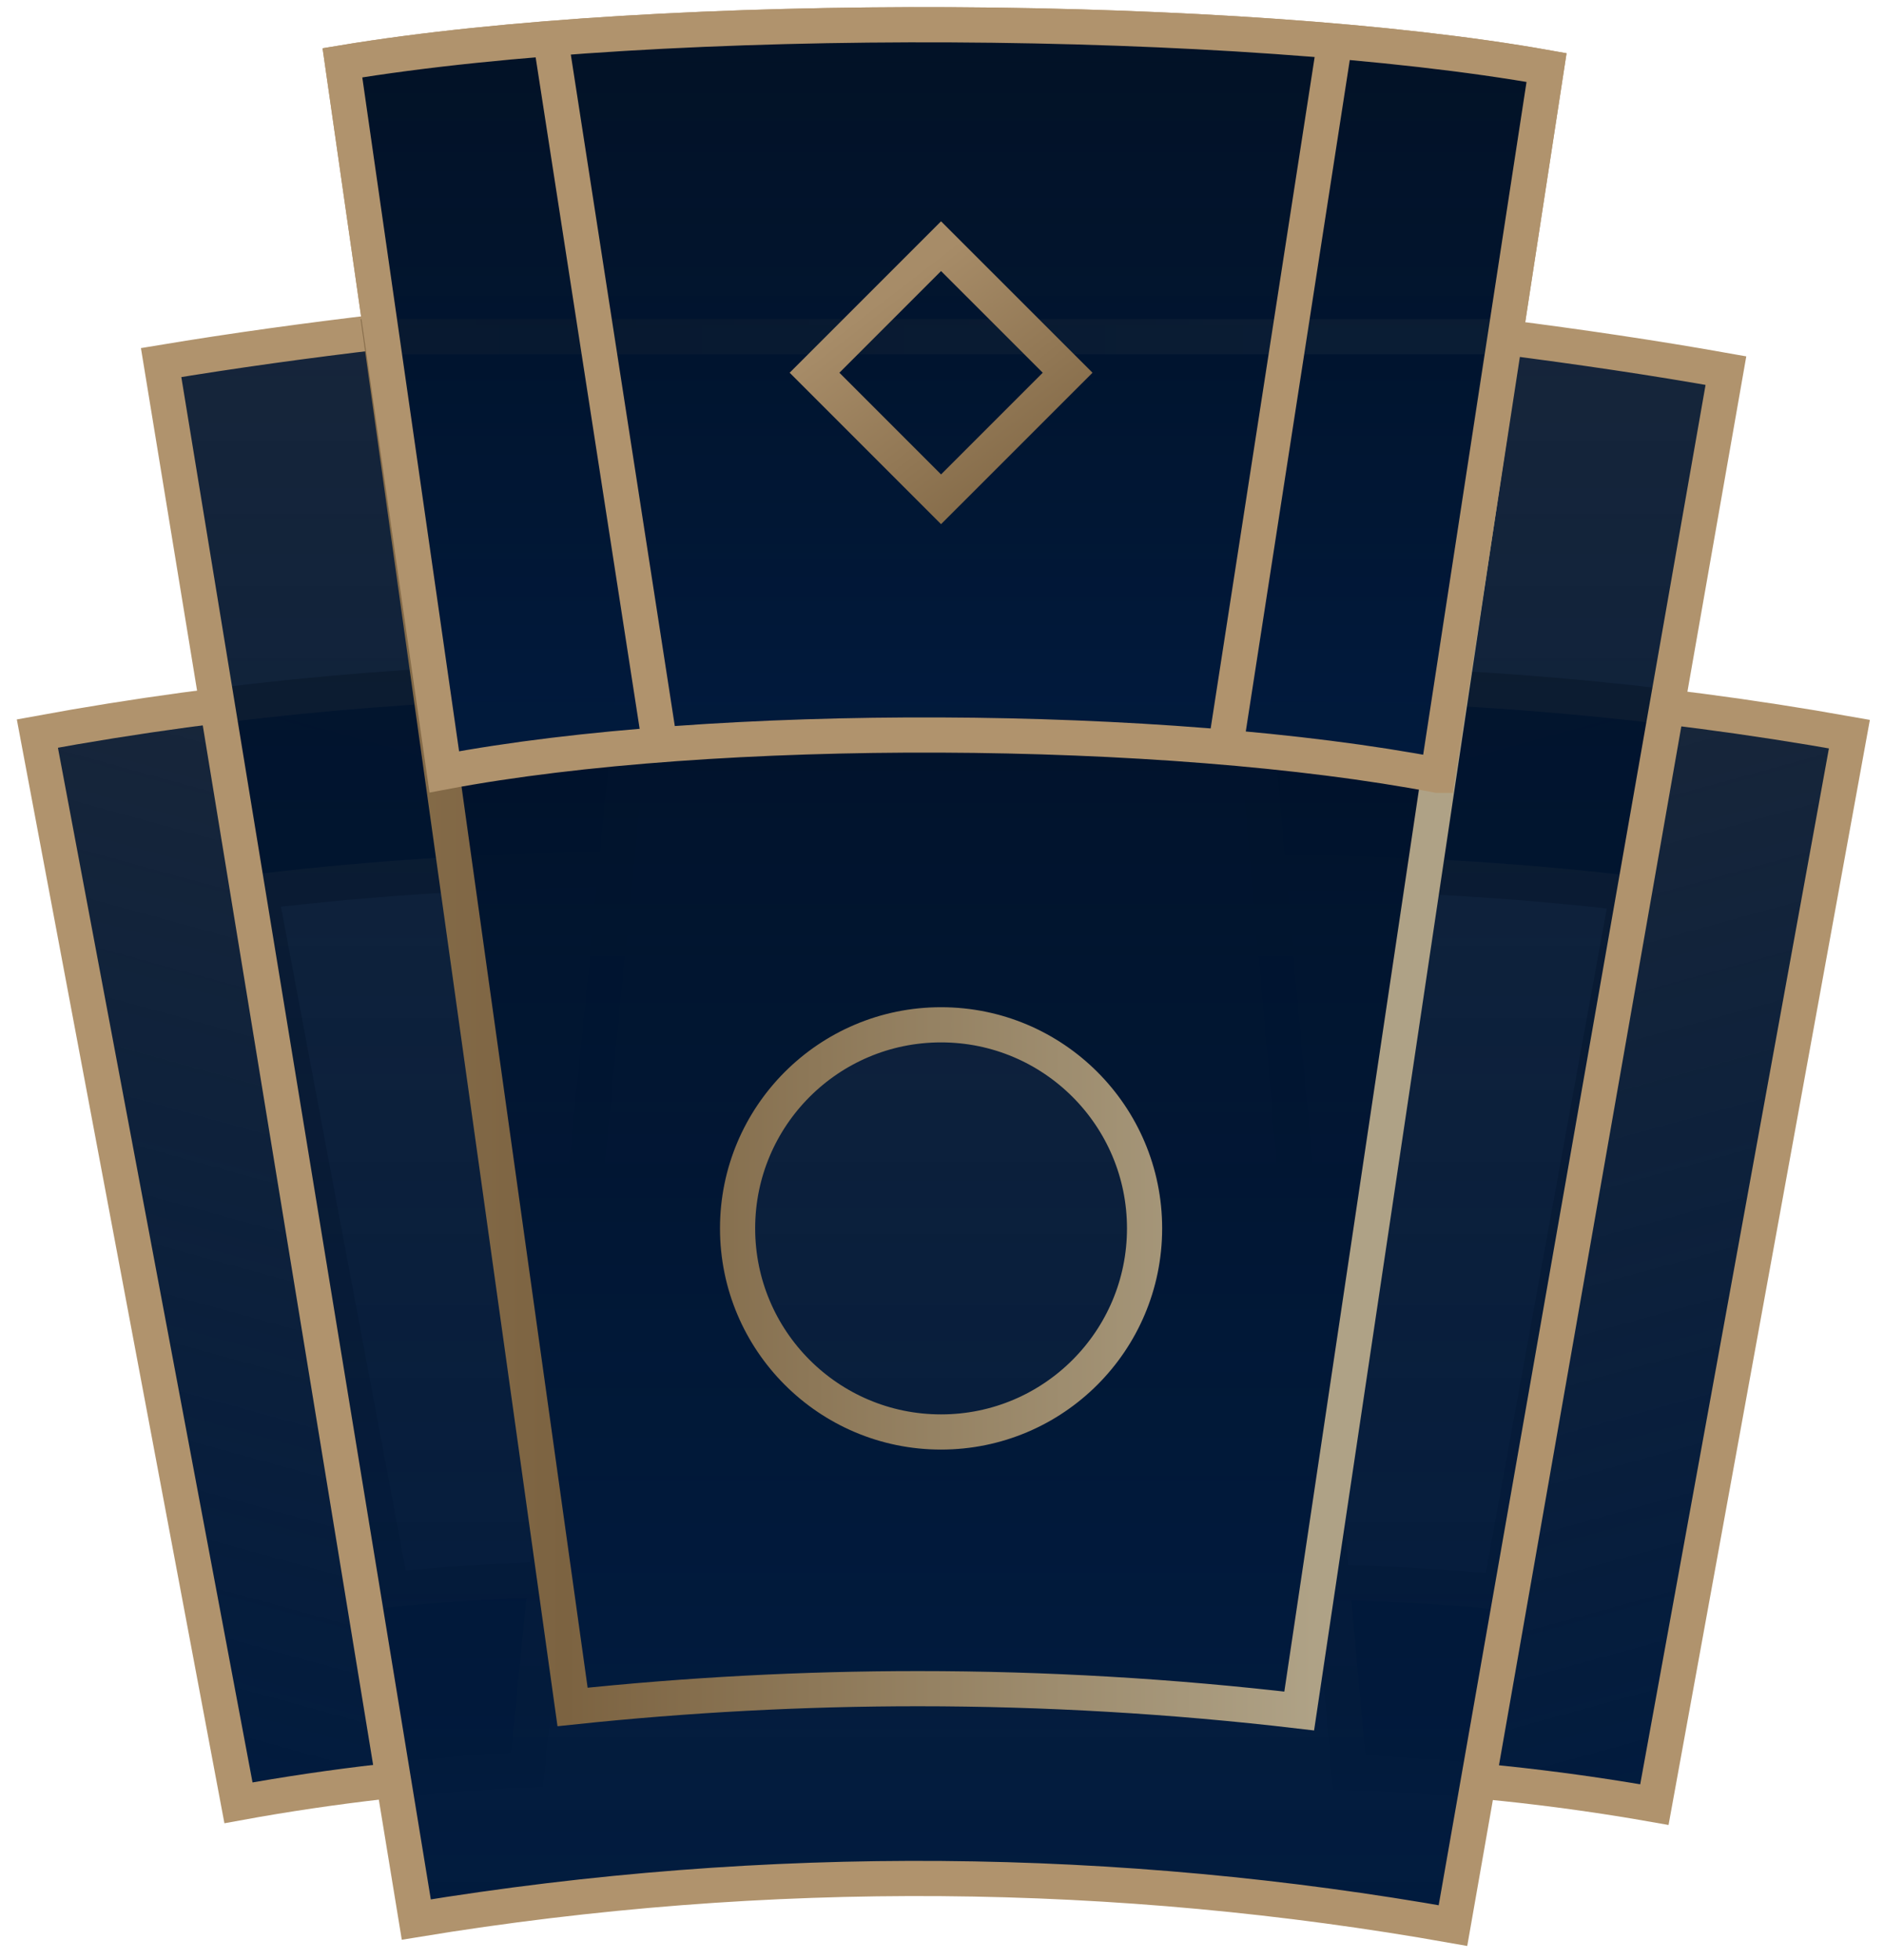<svg height="78" viewBox="0 0 75 78" width="75" xmlns="http://www.w3.org/2000/svg" xmlns:xlink="http://www.w3.org/1999/xlink"><linearGradient id="a" x1="50%" x2="50%" y1="3.41%" y2="100%"><stop offset="0" stop-color="#000f24" stop-opacity=".9"/><stop offset="1" stop-color="#011b3e"/></linearGradient><linearGradient id="b"><stop offset="0" stop-color="#a78c68"/><stop offset=".524" stop-color="#7c6341"/><stop offset="1" stop-color="#afa286"/></linearGradient><linearGradient id="c" x1="7.122%" x2="89.8%" xlink:href="#b" y1="245.957%" y2="245.957%"/><linearGradient id="d" x1="-42.73%" x2="89.8%" xlink:href="#b" y1="74.259%" y2="245.867%"/><g fill="none" fill-rule="evenodd" stroke-width="1.4" transform="translate(-9.4 .6)"><g fill="url(#a)"><path d="m65.079 23.854c7.737 2.034 15.259 4.744 22.455 8.119l-18.529 39.133c-3.686-1.721-7.502-3.175-11.405-4.38l2.51-14.391 3.666-21.021c0.0 0.0.001 0.0.001 0l-3.667 21.021-1.202 6.899c2.138.638 4.265 1.325 6.359 2.11l12.096-25.547c-4.446-1.765-8.985-3.251-13.586-4.483z" stroke="#b0936d" transform="matrix(.966 -.259 .259 .966 -9.816 20.4)"/><path d="m28.814 23.674 7.099 42.988c-3.705 1.189-7.299 2.604-10.76 4.244l-18.75-39.023c7.115-3.385 14.614-6.131 22.411-8.209zm1.235 7.481c-4.567 1.246-9.059 2.735-13.451 4.5l12.239 25.473c1.922-.733 3.871-1.375 5.834-1.981z" stroke="#b0936d" transform="matrix(.966 .259 -.259 .966 12.96 -3.865)"/><path d="m69.317 12.824 1.65-10.734c-12.098-2.159-35.127-2.318-47.935-.189l1.537 10.7c-2.912.343-5.831.742-8.755 1.228l10.158 61.961c14.059-2.309 27.966-2.12 41.269.24l10.866-61.881c-2.908-.518-5.843-.947-8.79-1.325z" stroke="#b0936d"/><path d="m69.285 12.801-8.165 54.69c-5.039-.592-10.121-.889-15.179-.889-4.567 0-9.168.244-13.748.728l-7.633-54.529zm-22.424 27.382c-4.472 0-8.099 3.629-8.099 8.101 0 4.474 3.626 8.103 8.099 8.103 4.477 0 8.103-3.629 8.103-8.103 0-4.472-3.626-8.101-8.103-8.101z" stroke="url(#c)"/><path d="m66.637 30.254 4.329-28.166c-12.098-2.157-35.127-2.316-47.935-.189l4.055 28.219c10.741-2.025 28.747-1.931 39.55.136zm-30.974-1.262-4.359-28.136m26.906 28.136 4.359-28.136" stroke="#b0936d"/></g><path d="m46.862 19.27-5.037-5.037 5.037-5.036 5.039 5.036z" stroke="url(#d)"/></g></svg>